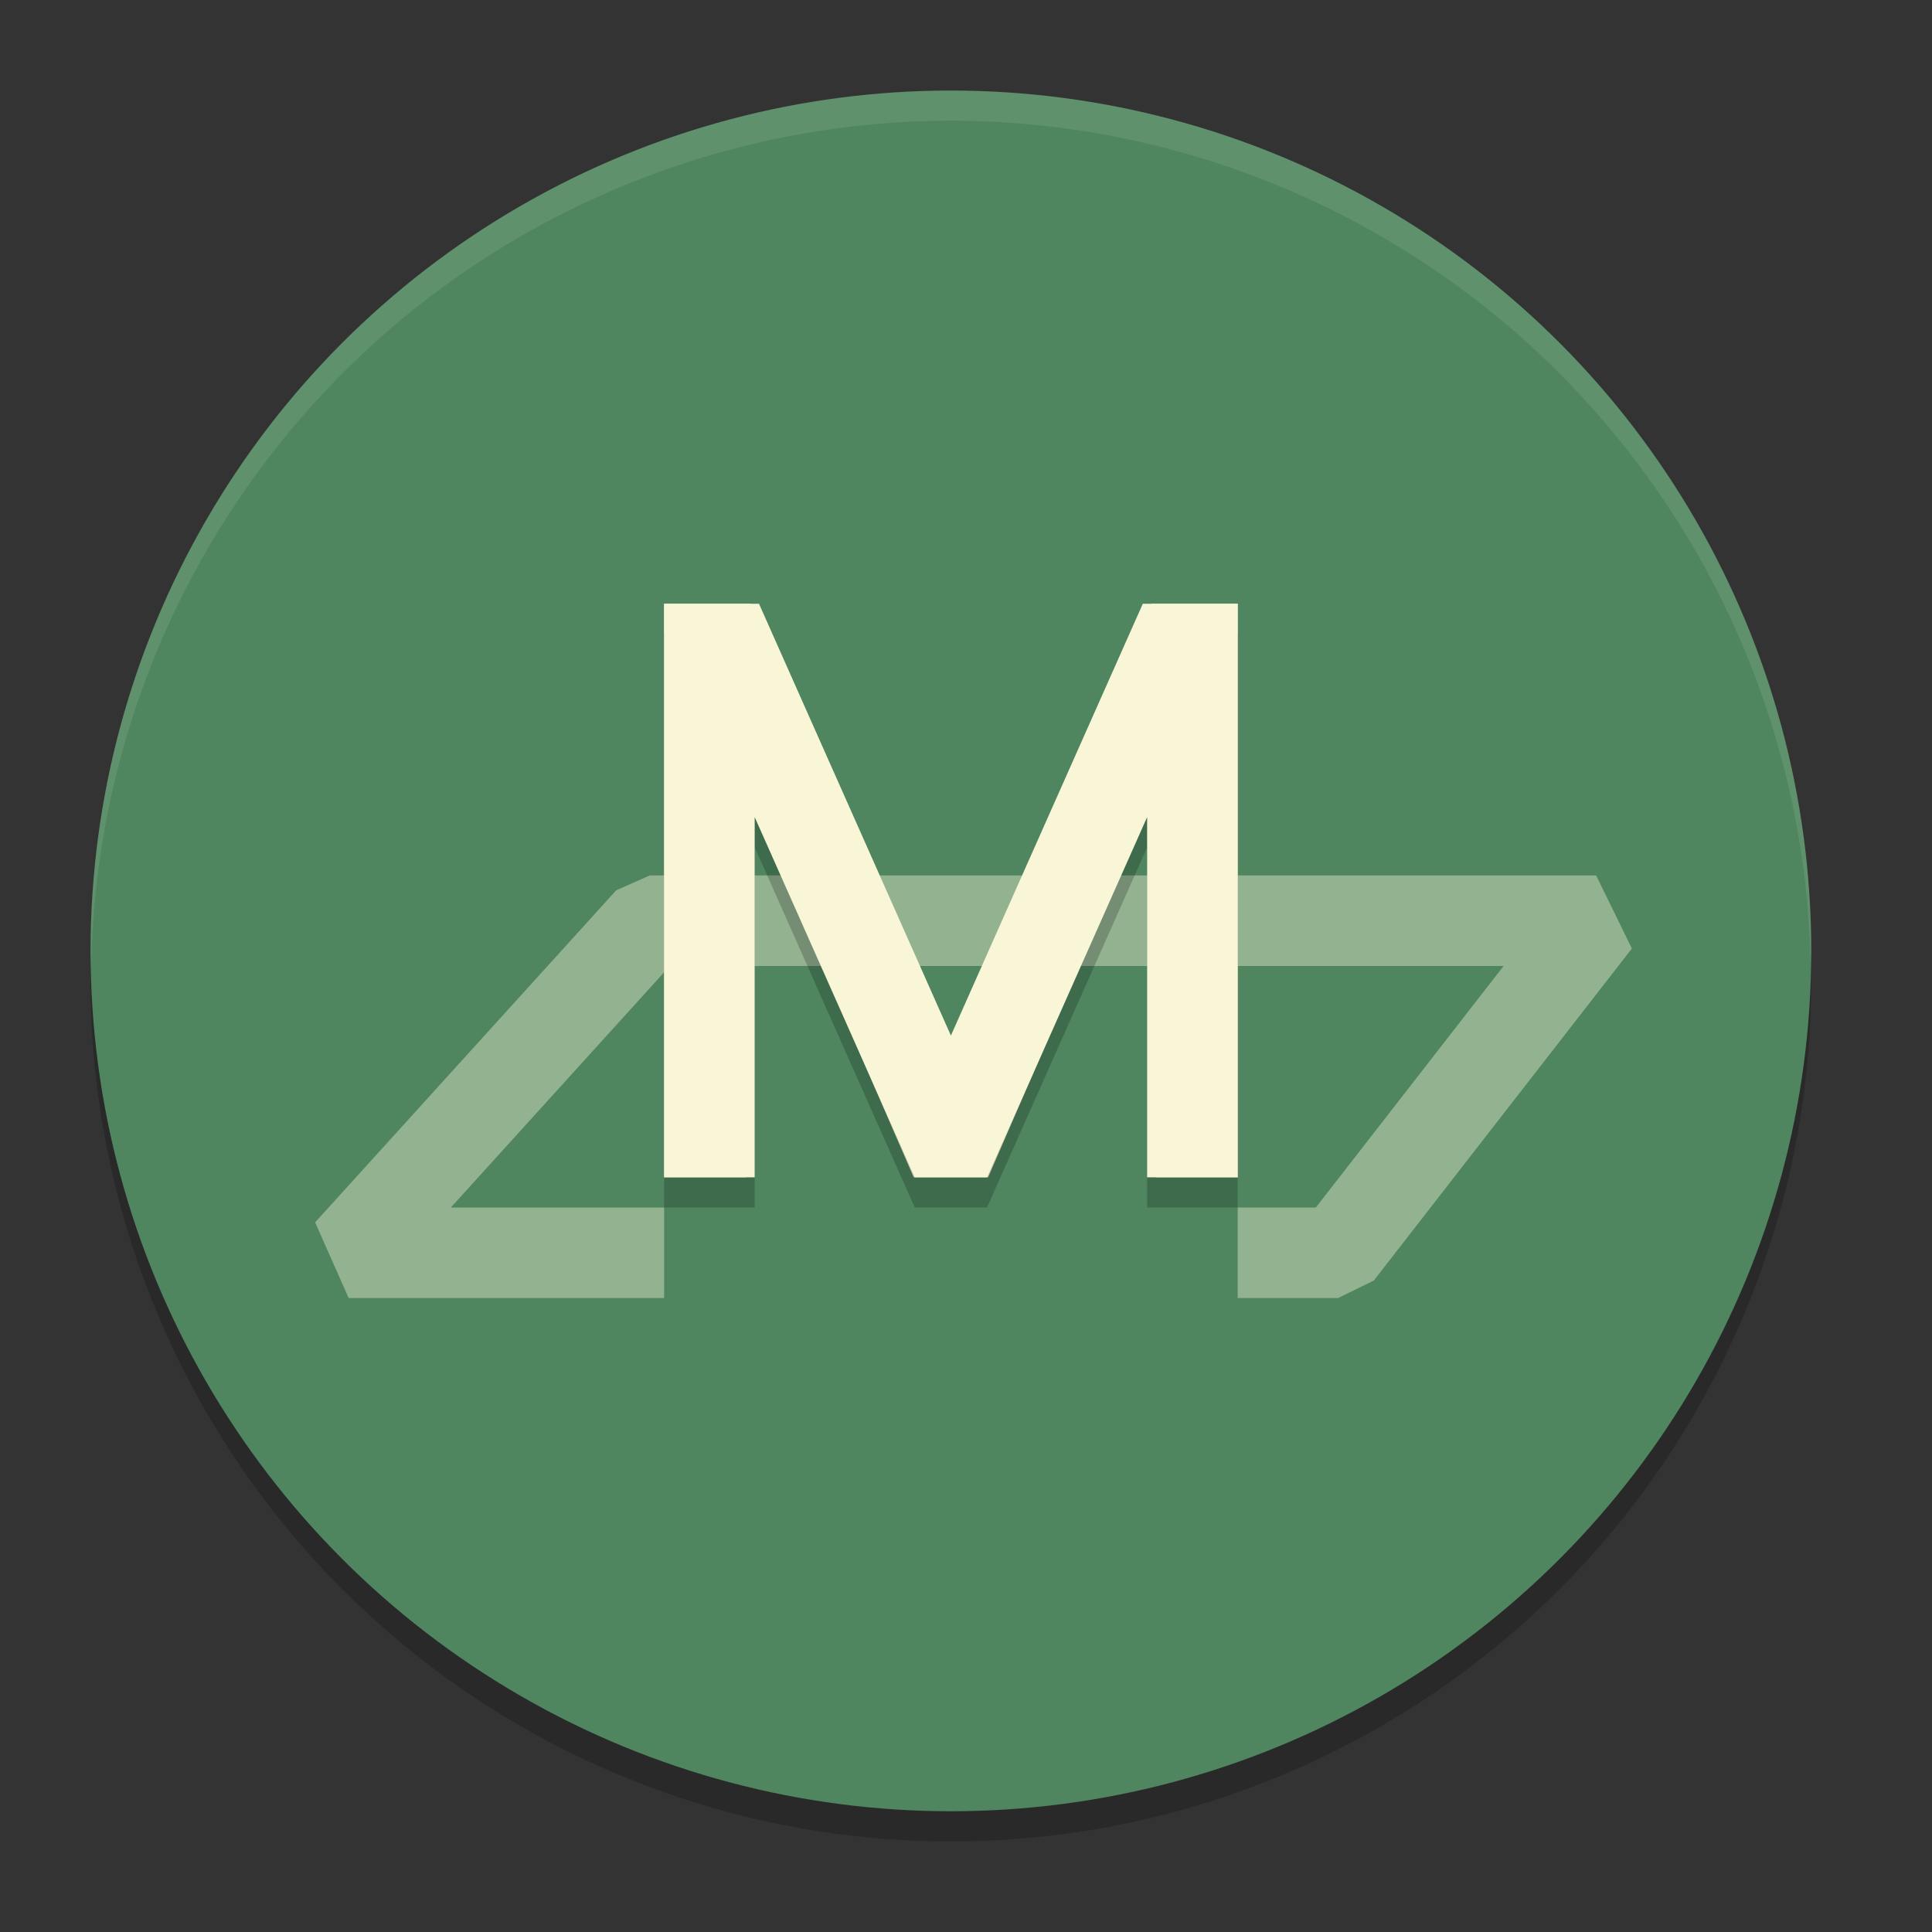 <svg xmlns="http://www.w3.org/2000/svg" width="64" height="64">
    <rect width="100%" height="100%" fill="#333333" stroke="none"/>
    <circle cx="31.5" cy="32.5" r="28.5" opacity=".2"/>
    <circle cx="31.5" cy="31.5" r="28.5" fill="#4F8660"/>
    <path d="M22 41.5H11.55l9.974-11h31.35l-8.55 11H41" opacity=".4" fill="none" stroke="#F9F5D7" stroke-width="3" stroke-linejoin="bevel"/>
    <path d="M22 20v19h2.714V26.181L30.267 39h2.466l5.553-12.819V39H41V20h-2.852L31.5 35.219 24.852 20z" fill="#F9F5D7"/>
    <path d="M22 21v19h3V28.068L30.303 40h2.394L38 28.068V40h3V21h-3.143L31.5 35.305 25.143 21z" opacity=".2"/>
    <path d="M22 20v19h3V27.068L30.303 39h2.394L38 27.068V39h3V20h-3.143L31.5 34.305 25.143 20H22z" fill="#F9F5D7"/>
    <path d="M31.5 3A28.5 28.5 0 0 0 3 31.5a28.5 28.5 0 0 0 .021.582A28.5 28.5 0 0 1 31.5 4a28.5 28.5 0 0 1 28.479 27.918A28.5 28.5 0 0 0 60 31.5 28.5 28.5 0 0 0 31.5 3z" fill="#F9F5D7" opacity=".1"/>
</svg>
